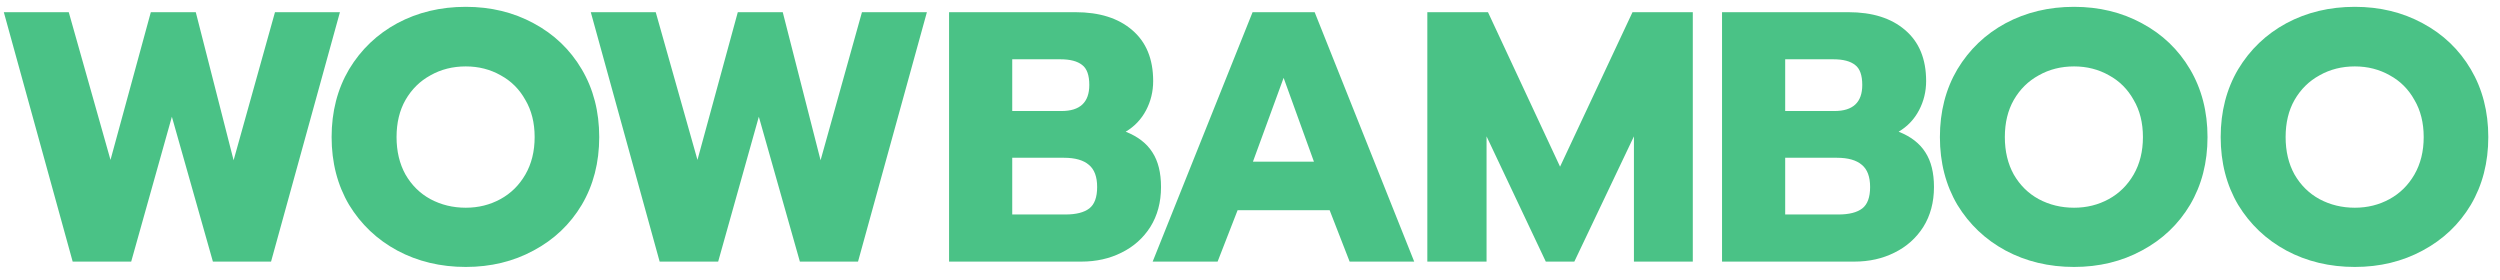 <svg width="161" height="18" viewBox="0 0 161 18" fill="none" xmlns="http://www.w3.org/2000/svg">
<path d="M151.652 17.191C150.028 17.191 148.557 16.839 147.24 16.134C145.938 15.43 144.904 14.449 144.138 13.193C143.387 11.921 143.012 10.466 143.012 8.827C143.012 7.188 143.387 5.733 144.138 4.461C144.904 3.19 145.938 2.202 147.24 1.497C148.557 0.792 150.028 0.44 151.652 0.44C153.26 0.44 154.715 0.792 156.018 1.497C157.335 2.202 158.369 3.19 159.12 4.461C159.87 5.733 160.246 7.188 160.246 8.827C160.246 10.466 159.87 11.921 159.12 13.193C158.369 14.449 157.335 15.43 156.018 16.134C154.715 16.839 153.26 17.191 151.652 17.191ZM151.652 13.377C152.464 13.377 153.207 13.193 153.881 12.825C154.555 12.458 155.091 11.929 155.489 11.24C155.887 10.55 156.086 9.746 156.086 8.827C156.086 7.908 155.887 7.111 155.489 6.437C155.106 5.748 154.578 5.219 153.904 4.852C153.229 4.469 152.479 4.277 151.652 4.277C150.809 4.277 150.051 4.469 149.377 4.852C148.703 5.219 148.167 5.748 147.768 6.437C147.385 7.111 147.194 7.908 147.194 8.827C147.194 9.746 147.385 10.55 147.768 11.24C148.167 11.929 148.703 12.458 149.377 12.825C150.066 13.193 150.824 13.377 151.652 13.377Z" fill="#4AC286"/>
<path d="M133.57 17.191C131.947 17.191 130.476 16.839 129.158 16.134C127.856 15.43 126.822 14.449 126.056 13.193C125.306 11.921 124.93 10.466 124.93 8.827C124.93 7.188 125.306 5.733 126.056 4.461C126.822 3.19 127.856 2.202 129.158 1.497C130.476 0.792 131.947 0.44 133.57 0.44C135.179 0.44 136.634 0.792 137.936 1.497C139.254 2.202 140.288 3.19 141.038 4.461C141.789 5.733 142.164 7.188 142.164 8.827C142.164 10.466 141.789 11.921 141.038 13.193C140.288 14.449 139.254 15.43 137.936 16.134C136.634 16.839 135.179 17.191 133.57 17.191ZM133.57 13.377C134.382 13.377 135.125 13.193 135.799 12.825C136.473 12.458 137.009 11.929 137.408 11.24C137.806 10.55 138.005 9.746 138.005 8.827C138.005 7.908 137.806 7.111 137.408 6.437C137.025 5.748 136.496 5.219 135.822 4.852C135.148 4.469 134.398 4.277 133.57 4.277C132.728 4.277 131.969 4.469 131.295 4.852C130.621 5.219 130.085 5.748 129.687 6.437C129.304 7.111 129.112 7.908 129.112 8.827C129.112 9.746 129.304 10.55 129.687 11.24C130.085 11.929 130.621 12.458 131.295 12.825C131.985 13.193 132.743 13.377 133.57 13.377Z" fill="#4AC286"/>
<path d="M110.899 0.785H119.033C120.581 0.785 121.798 1.168 122.687 1.934C123.591 2.7 124.043 3.795 124.043 5.22C124.043 5.894 123.89 6.522 123.583 7.104C123.277 7.686 122.84 8.145 122.273 8.482C123.055 8.789 123.629 9.233 123.997 9.815C124.364 10.382 124.548 11.125 124.548 12.044C124.548 13.024 124.318 13.882 123.859 14.618C123.399 15.338 122.779 15.889 121.998 16.272C121.232 16.655 120.374 16.847 119.424 16.847H110.899V0.785ZM118.137 7.15C119.332 7.15 119.93 6.591 119.93 5.472C119.93 4.844 119.776 4.415 119.47 4.185C119.164 3.94 118.696 3.818 118.068 3.818H114.966V7.15H118.137ZM118.39 13.813C119.079 13.813 119.593 13.683 119.93 13.423C120.267 13.162 120.435 12.703 120.435 12.044C120.435 11.385 120.259 10.911 119.907 10.619C119.554 10.313 119.018 10.16 118.298 10.16H114.966V13.813H118.39Z" fill="#4AC286"/>
<path d="M91.92 0.785H95.826L100.468 10.734L105.133 0.785H109.016V16.847H105.225V8.781L101.387 16.847H99.549L95.734 8.781V16.847H91.92V0.785Z" fill="#4AC286"/>
<path d="M80.666 0.785H84.664L91.075 16.847H86.916L85.629 13.538H79.701L78.414 16.847H74.232L80.666 0.785ZM84.618 10.413L82.665 5.013L80.689 10.413H84.618Z" fill="#4AC286"/>
<path d="M61.12 0.785H69.255C70.802 0.785 72.02 1.168 72.908 1.934C73.812 2.7 74.264 3.795 74.264 5.22C74.264 5.894 74.111 6.522 73.805 7.104C73.498 7.686 73.061 8.145 72.495 8.482C73.276 8.789 73.85 9.233 74.218 9.815C74.586 10.382 74.77 11.125 74.77 12.044C74.77 13.024 74.54 13.882 74.08 14.618C73.621 15.338 73 15.889 72.219 16.272C71.453 16.655 70.595 16.847 69.645 16.847H61.12V0.785ZM68.359 7.15C69.553 7.15 70.151 6.591 70.151 5.472C70.151 4.844 69.998 4.415 69.691 4.185C69.385 3.94 68.918 3.818 68.29 3.818H65.188V7.15H68.359ZM68.611 13.813C69.301 13.813 69.814 13.683 70.151 13.423C70.488 13.162 70.656 12.703 70.656 12.044C70.656 11.385 70.48 10.911 70.128 10.619C69.776 10.313 69.239 10.16 68.519 10.16H65.188V13.813H68.611Z" fill="#4AC286"/>
<path d="M38.047 0.785H42.229L44.917 10.298L47.514 0.785H50.409L52.845 10.321L55.51 0.785H59.692L55.257 16.847H51.512L48.869 7.517L46.25 16.847H42.481L38.047 0.785Z" fill="#4AC286"/>
<path d="M29.996 17.191C28.372 17.191 26.902 16.839 25.584 16.134C24.282 15.43 23.248 14.449 22.482 13.193C21.732 11.921 21.356 10.466 21.356 8.827C21.356 7.188 21.732 5.733 22.482 4.461C23.248 3.19 24.282 2.202 25.584 1.497C26.902 0.792 28.372 0.44 29.996 0.44C31.605 0.44 33.06 0.792 34.362 1.497C35.68 2.202 36.714 3.19 37.464 4.461C38.215 5.733 38.59 7.188 38.59 8.827C38.59 10.466 38.215 11.921 37.464 13.193C36.714 14.449 35.68 15.43 34.362 16.134C33.06 16.839 31.605 17.191 29.996 17.191ZM29.996 13.377C30.808 13.377 31.551 13.193 32.225 12.825C32.899 12.458 33.435 11.929 33.834 11.24C34.232 10.55 34.431 9.746 34.431 8.827C34.431 7.908 34.232 7.111 33.834 6.437C33.451 5.748 32.922 5.219 32.248 4.852C31.574 4.469 30.824 4.277 29.996 4.277C29.154 4.277 28.395 4.469 27.721 4.852C27.047 5.219 26.511 5.748 26.113 6.437C25.73 7.111 25.538 7.908 25.538 8.827C25.538 9.746 25.73 10.55 26.113 11.24C26.511 11.929 27.047 12.458 27.721 12.825C28.411 13.193 29.169 13.377 29.996 13.377Z" fill="#4AC286"/>
<path d="M0.246 0.785H4.428L7.116 10.298L9.713 0.785H12.608L15.044 10.321L17.709 0.785H21.891L17.456 16.847H13.711L11.069 7.517L8.449 16.847H4.68L0.246 0.785Z" fill="#4AC286"/>
</svg>
